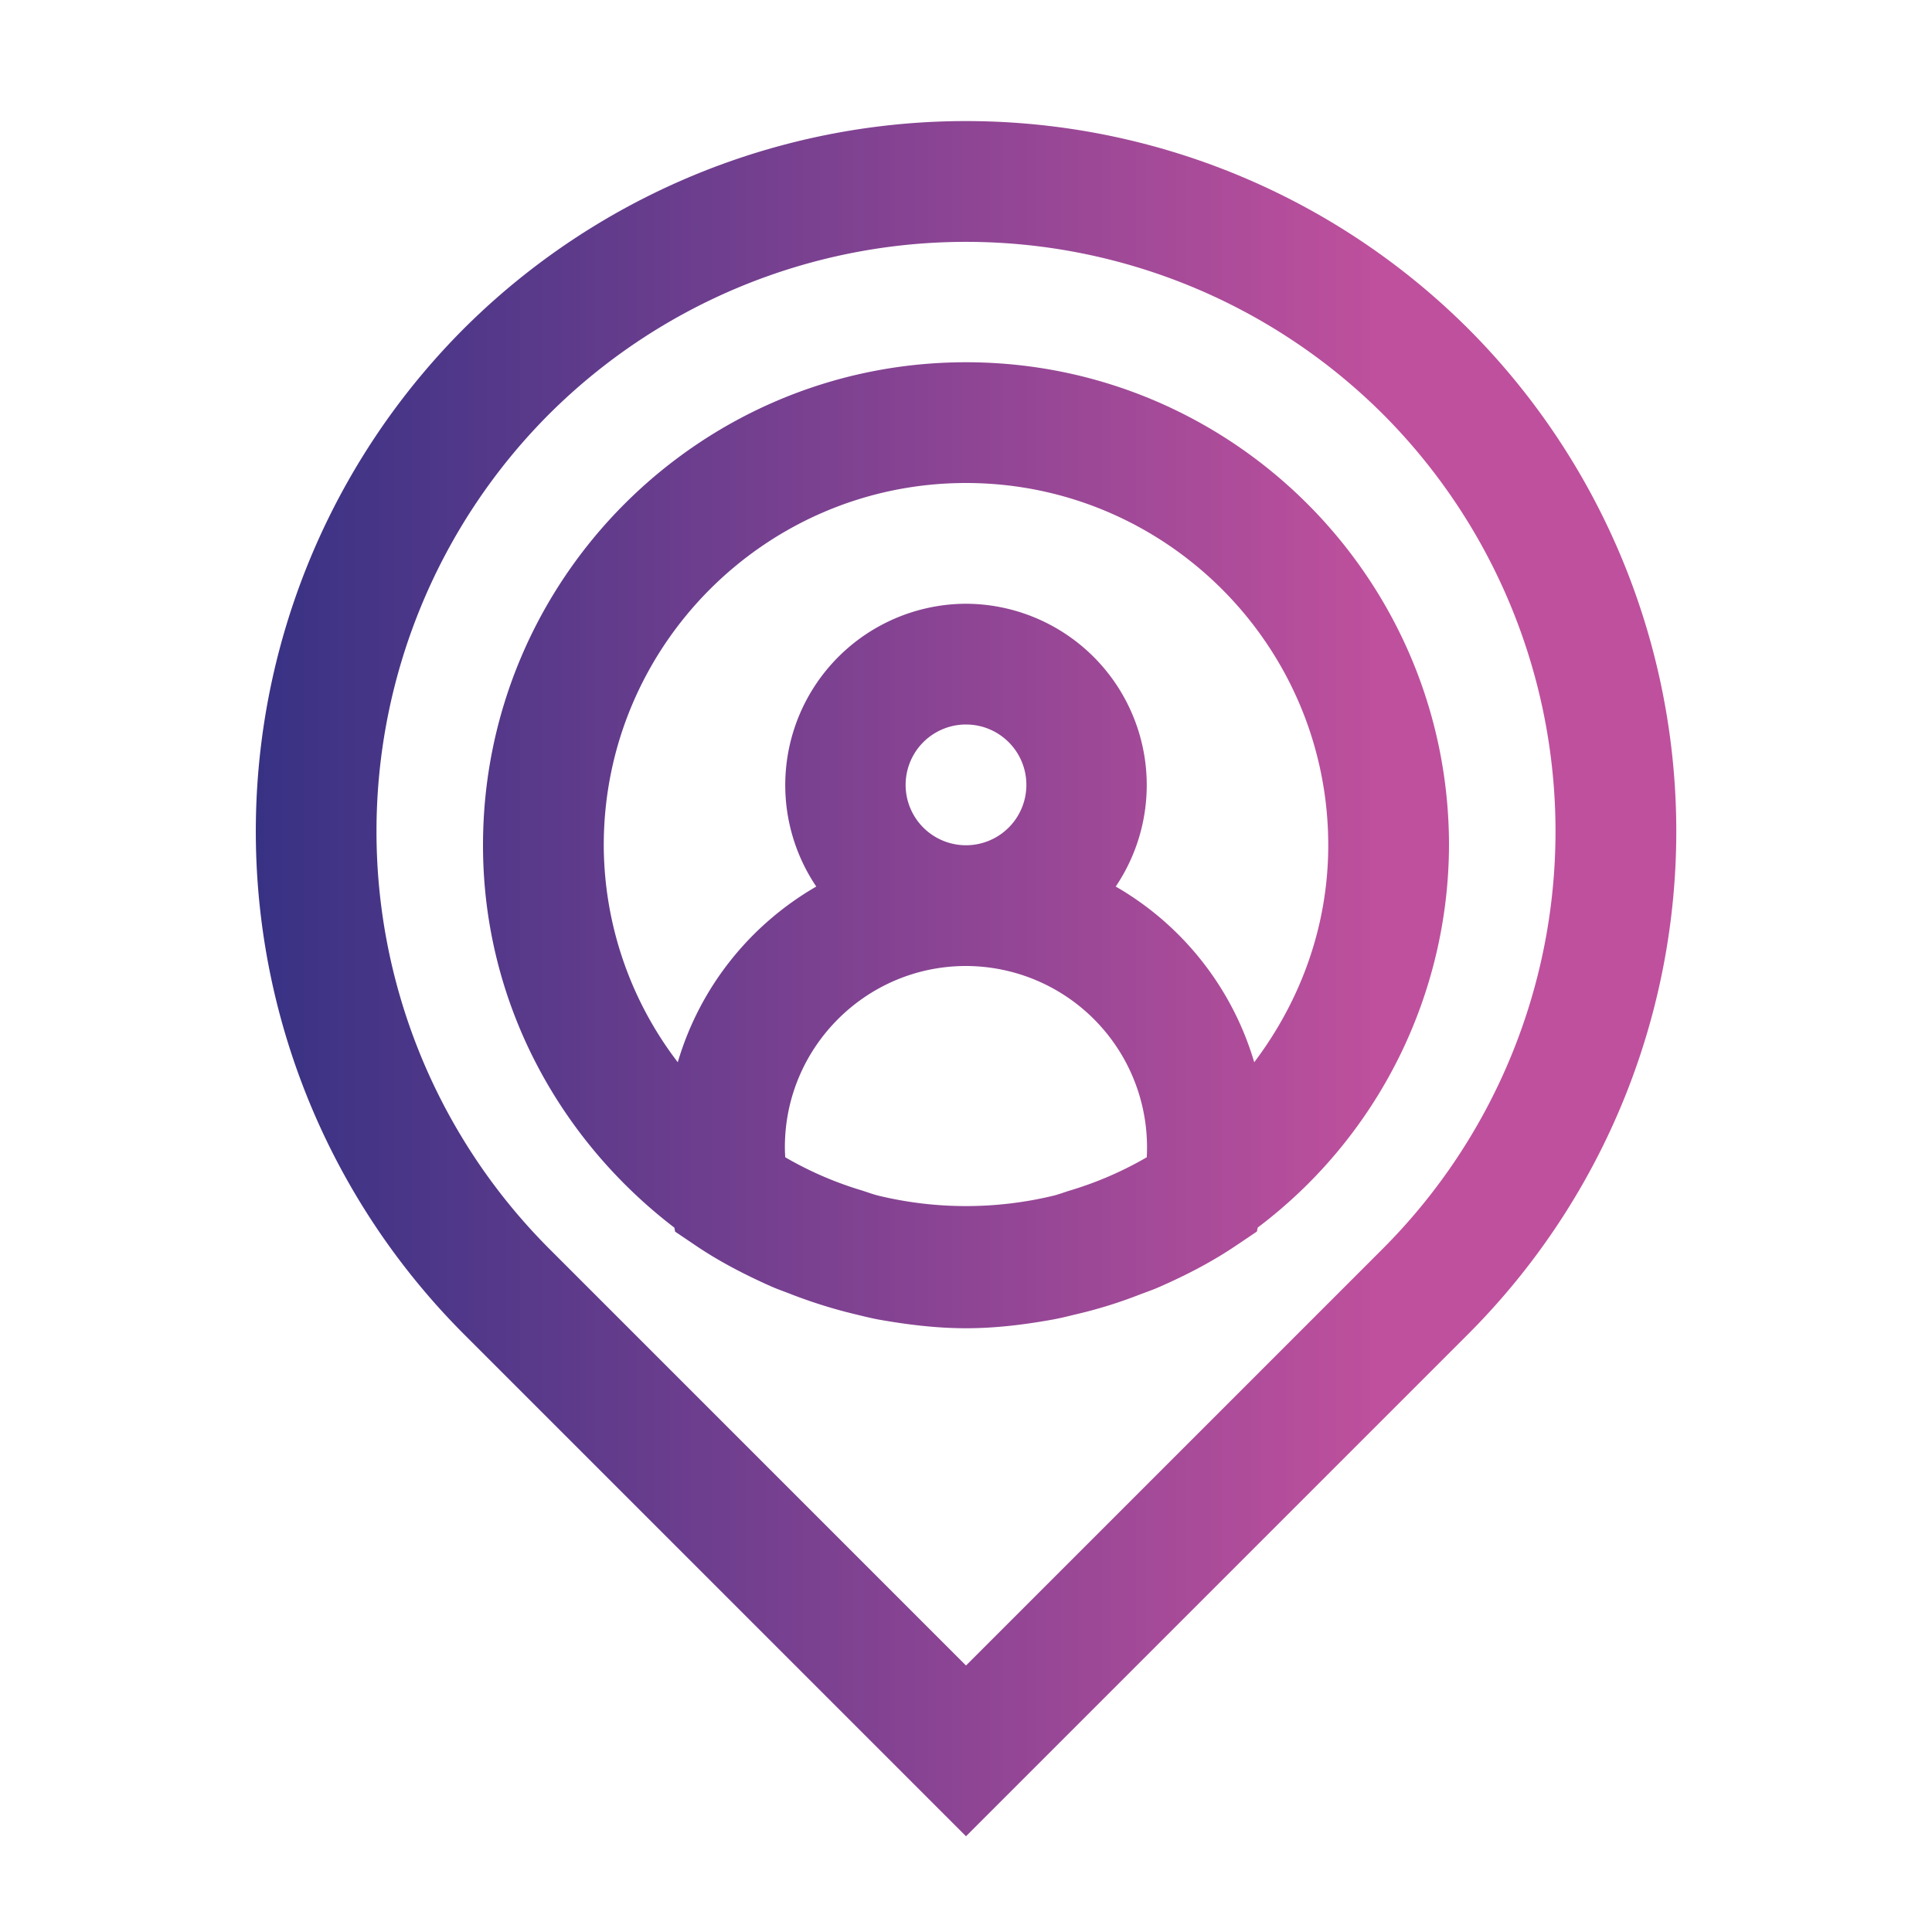 <svg xmlns="http://www.w3.org/2000/svg" viewBox="0 0 16 16"><linearGradient id="a" x1="1.25" x2="11.438" y1="8.105" y2="8.105" gradientUnits="userSpaceOnUse"><stop offset="0" stop-color="#2B2F82"/><stop offset="1" stop-color="#BF509D"/></linearGradient><path fill="url(#a)" d="M12.161 2.724a5.89 5.89 0 0 0-8.322 0 5.892 5.892 0 0 0 0 8.322L8 15.207l4.161-4.161a5.89 5.89 0 0 0 0-8.322zm-.707 7.615L8 13.793l-3.454-3.454a4.891 4.891 0 0 1 0-6.908 4.891 4.891 0 0 1 6.908 0 4.891 4.891 0 0 1 0 6.908z"/><linearGradient id="b" x1="1.25" x2="11.438" y1="7" y2="7" gradientUnits="userSpaceOnUse"><stop offset="0" stop-color="#2B2F82"/><stop offset="1" stop-color="#BF509D"/></linearGradient><path fill="url(#b)" d="M8 3C5.794 3 4 4.794 4 7c0 1.294.628 2.435 1.585 3.167l.006.033.169.114c.198.134.408.242.623.338.059.026.121.047.181.071.167.064.336.117.51.159.067.016.133.033.202.046.238.042.479.072.724.072s.486-.03.724-.073c.069-.013.135-.03.202-.046a3.81 3.81 0 0 0 .51-.159c.061-.023.122-.044.181-.071.215-.095.425-.204.623-.338l.169-.114.007-.033A3.98 3.98 0 0 0 12 7c0-2.206-1.794-4-4-4zM6.5 9.5C6.5 8.673 7.173 8 8 8a1.502 1.502 0 0 1 1.497 1.584 2.937 2.937 0 0 1-.632.274c-.047.014-.092.032-.14.044a3.09 3.09 0 0 1-1.45 0c-.048-.012-.093-.029-.14-.044a2.937 2.937 0 0 1-.632-.274A1.179 1.179 0 0 1 6.5 9.5zm1-3a.5.5 0 1 1 1 0 .5.5 0 0 1-1 0zm2.887 2.297A2.494 2.494 0 0 0 9.24 7.342 1.502 1.502 0 0 0 8 5a1.502 1.502 0 0 0-1.24 2.342c-.55.318-.964.834-1.147 1.455A2.971 2.971 0 0 1 5 7c0-1.654 1.346-3 3-3s3 1.346 3 3c0 .677-.234 1.295-.613 1.797z"/></svg>